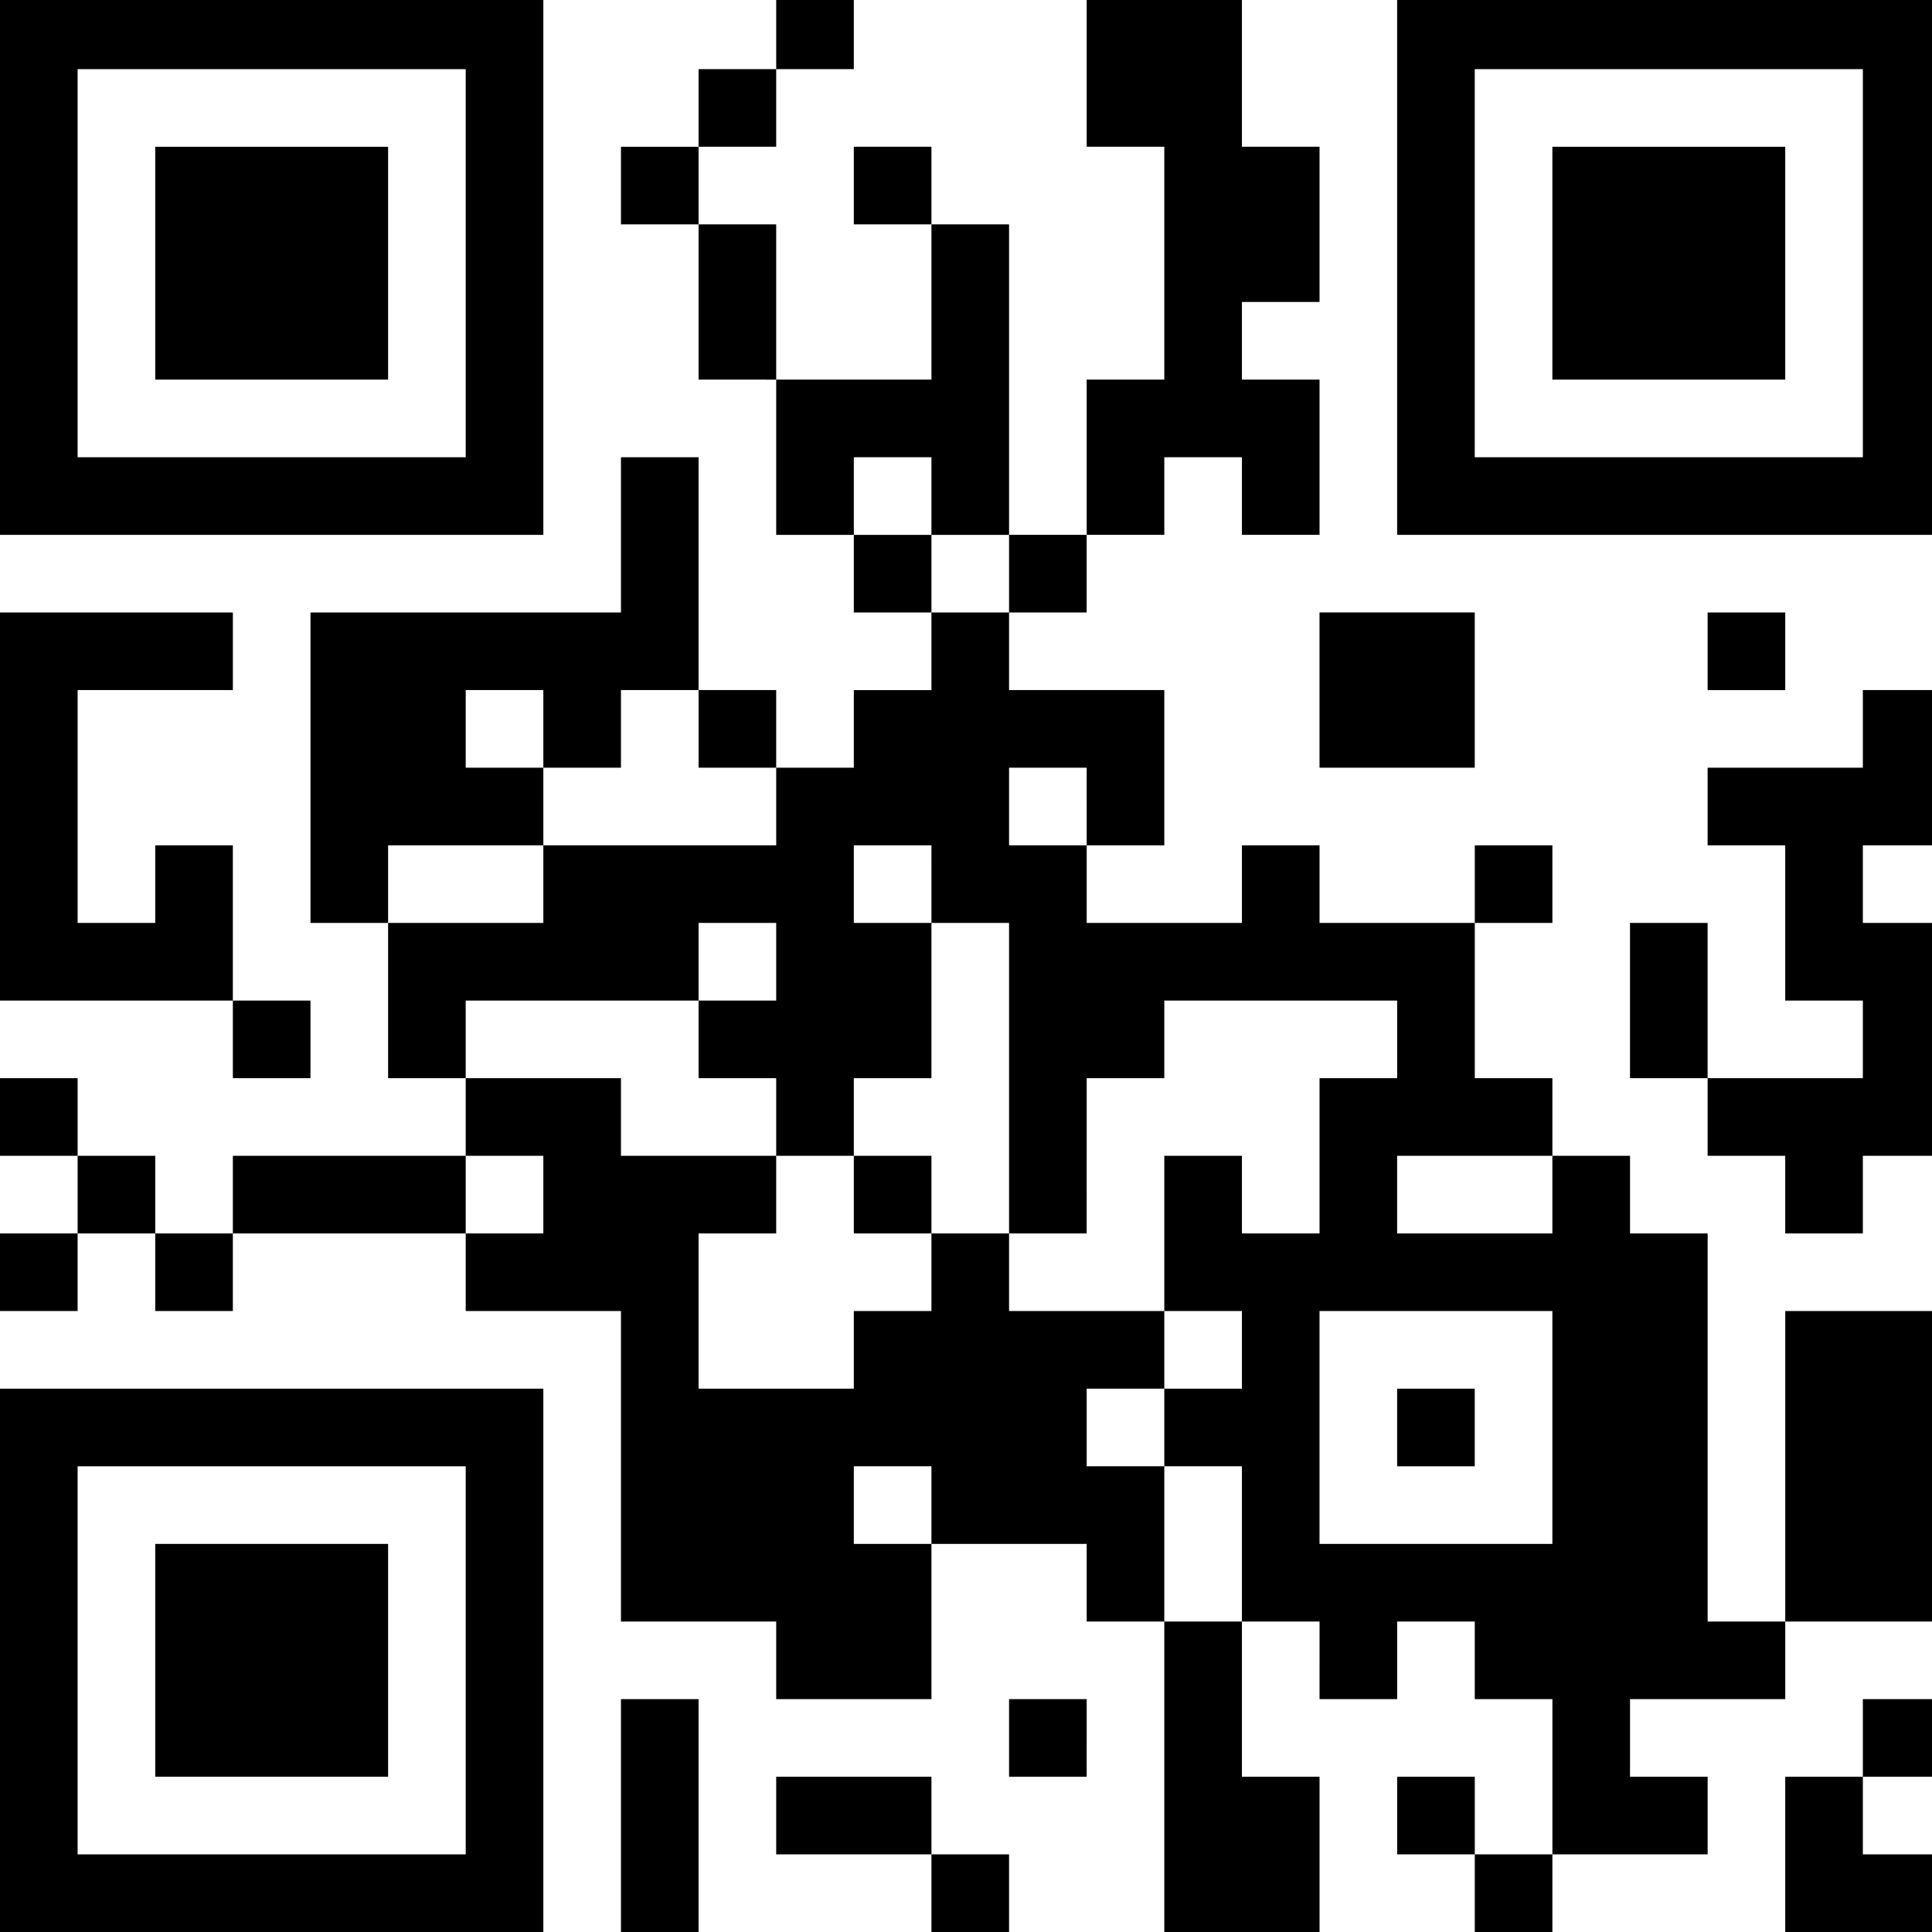 <?xml version="1.0" encoding="utf-8"?>
<!-- Generator: Adobe Illustrator 27.4.0, SVG Export Plug-In . SVG Version: 6.00 Build 0)  -->
<svg version="1.1" id="Layer_1" xmlns="http://www.w3.org/2000/svg" xmlns:xlink="http://www.w3.org/1999/xlink" x="0px" y="0px"
	 viewBox="0 0 200 200" style="enable-background:new 0 0 200 200;" xml:space="preserve">
<g>
	<g transform="translate(0,200) scale(0.027,-0.027)">
		<path d="M0,6398.3V5356.7h1041.6h1041.6v1041.6v1041.6H1041.6H0V6398.3z M1785.6,6398.3v-744h-744h-744v744v744h744h744V6398.3z"
			/>
		<path d="M595.2,6398.3v-446.4h446.4H1488v446.4v446.4h-446.4H595.2V6398.3z"/>
		<path d="M2976,7291.1v-148.8h-148.8h-148.8v-148.8v-148.8h-148.8h-148.8v-148.8v-148.8h148.8h148.8v-297.6v-297.6h148.8H2976
			v-297.6v-297.6h148.8h148.8v-148.8v-148.8h148.8h148.8v-148.8v-148.8h-148.8h-148.8v-148.8V4464h-148.8H2976v148.8v148.8h-148.8
			h-148.8v446.4v446.4h-148.8h-148.8v-297.6v-297.6h-595.2h-595.2V4464v-595.2h148.8H1488v-297.6v-297.6h148.8h148.8v-148.8V2976
			h-446.4H892.8v-148.8v-148.8H744H595.2v148.8V2976H446.4H297.6v148.8v148.8H148.8H0v-148.8V2976h148.8h148.8v-148.8v-148.8H148.8
			H0v-148.8v-148.8h148.8h148.8v148.8v148.8h148.8h148.8v-148.8v-148.8H744h148.8v148.8v148.8h446.4h446.4v-148.8v-148.8h297.6
			h297.6v-595.2v-595.2h297.6H2976v-148.8V892.8h297.6h297.6v297.6V1488h297.6h297.6v-148.8v-148.8h148.8H4464V595.2V0h297.6h297.6
			v297.6v297.6h-148.8h-148.8v297.6v297.6h148.8h148.8v-148.8V892.8h148.8h148.8v148.8v148.8h148.8h148.8v-148.8V892.8h148.8h148.8
			V595.2V297.6h-148.8h-148.8v148.8v148.8h-148.8h-148.8V446.4V297.6h148.8h148.8V148.8V0h148.8h148.8v148.8v148.8h297.6h297.6
			v148.8v148.8h-148.8h-148.8V744v148.8h297.6h297.6v148.8v148.8h297.6h297.6v595.2v595.2h-297.6h-297.6v-595.2v-595.2h-148.8
			h-148.8v744v744h-148.8h-148.8v148.8V2976h-148.8h-148.8v148.8v148.8h-148.8h-148.8v297.6v297.6h148.8h148.8v148.8v148.8h-148.8
			h-148.8v-148.8v-148.8h-297.6h-297.6v148.8v148.8h-148.8h-148.8v-148.8v-148.8H4464h-297.6v148.8v148.8h148.8H4464V4464v297.6
			h-297.6h-297.6v148.8v148.8h148.8h148.8v148.8v148.8h148.8H4464v148.8v148.8h148.8h148.8v-148.8v-148.8h148.8h148.8v297.6v297.6
			h-148.8h-148.8v148.8v148.8h148.8h148.8v297.6v297.6h-148.8h-148.8v297.6v297.6H4464h-297.6v-297.6v-297.6h148.8H4464v-446.4
			v-446.4h-148.8h-148.8v-297.6v-297.6h-148.8h-148.8v595.2v595.2H3720h-148.8v148.8v148.8h-148.8h-148.8v-148.8v-148.8h148.8h148.8
			v-297.6v-297.6h-297.6H2976v297.6v297.6h-148.8h-148.8v148.8v148.8h148.8H2976v148.8v148.8h148.8h148.8v148.8v148.8h-148.8H2976
			V7291.1z M3571.2,5505.5v-148.8H3720h148.8v-148.8v-148.8H3720h-148.8v148.8v148.8h-148.8h-148.8v148.8v148.8h148.8h148.8V5505.5z
			 M2083.2,4612.8V4464H2232h148.8v148.8v148.8h148.8h148.8v-148.8V4464h148.8H2976v-148.8v-148.8h-446.4h-446.4v-148.8v-148.8
			h-297.6H1488v148.8v148.8h297.6h297.6v148.8V4464h-148.8h-148.8v148.8v148.8h148.8h148.8V4612.8z M4166.4,4315.2v-148.8h-148.8
			h-148.8v148.8V4464h148.8h148.8V4315.2z M3571.2,4017.6v-148.8H3720h148.8v-595.2v-595.2h148.8h148.8V2976v297.6h148.8H4464v148.8
			v148.8h446.4h446.4v-148.8v-148.8h-148.8h-148.8V2976v-297.6h-148.8h-148.8v148.8V2976h-148.8H4464v-297.6v-297.6h148.8h148.8
			V2232v-148.8h-148.8H4464v-148.8v-148.8h148.8h148.8V1488v-297.6h-148.8H4464V1488v297.6h-148.8h-148.8v148.8v148.8h148.8H4464
			V2232v148.8h-297.6h-297.6v148.8v148.8H3720h-148.8v-148.8v-148.8h-148.8h-148.8V2232v-148.8H2976h-297.6v297.6v297.6h148.8H2976
			v148.8V2976h-297.6h-297.6v148.8v148.8h-297.6h-297.6v148.8v148.8H2232h446.4V3720v148.8h148.8H2976V3720v-148.8h-148.8h-148.8
			v-148.8v-148.8h148.8H2976v-148.8V2976h148.8h148.8v148.8v148.8h148.8h148.8v297.6v297.6h-148.8h-148.8v148.8v148.8h148.8h148.8
			V4017.6z M2083.2,2827.2v-148.8h-148.8h-148.8v148.8V2976h148.8h148.8V2827.2z M5951.9,2827.2v-148.8h-297.6h-297.6v148.8V2976
			h297.6h297.6V2827.2z M5951.9,1934.4V1488h-446.4h-446.4v446.4v446.4h446.4h446.4V1934.4z M3571.2,1636.8V1488h-148.8h-148.8
			v148.8v148.8h148.8h148.8V1636.8z"/>
		<path d="M3273.6,2827.2v-148.8h148.8h148.8v148.8V2976h-148.8h-148.8V2827.2z"/>
		<path d="M5356.7,1934.4v-148.8h148.8h148.8v148.8v148.8h-148.8h-148.8V1934.4z"/>
		<path d="M5356.7,6398.3V5356.7h1041.6h1041.6v1041.6v1041.6H6398.3H5356.7V6398.3z M7142.3,6398.3v-744h-744h-744v744v744h744h744
			V6398.3z"/>
		<path d="M5951.9,6398.3v-446.4h446.4h446.4v446.4v446.4h-446.4h-446.4V6398.3z"/>
		<path d="M0,4315.2v-744h446.4h446.4v-148.8v-148.8h148.8h148.8v148.8v148.8h-148.8H892.8v297.6v297.6H744H595.2v-148.8v-148.8
			H446.4H297.6v446.4v446.4h297.6h297.6v148.8v148.8H446.4H0V4315.2z"/>
		<path d="M5059.1,4761.6V4464h297.6h297.6v297.6v297.6h-297.6h-297.6V4761.6z"/>
		<path d="M6547.1,4910.3v-148.8h148.8h148.8v148.8v148.8h-148.8h-148.8V4910.3z"/>
		<path d="M7142.3,4612.8V4464h-297.6h-297.6v-148.8v-148.8h148.8h148.8v-297.6v-297.6h148.8h148.8v-148.8v-148.8h-297.6h-297.6
			v297.6v297.6h-148.8h-148.8v-297.6v-297.6h148.8h148.8v-148.8V2976h148.8h148.8v-148.8v-148.8h148.8h148.8v148.8V2976h148.8h148.8
			v446.4v446.4h-148.8h-148.8v148.8v148.8h148.8h148.8V4464v297.6h-148.8h-148.8V4612.8z"/>
		<path d="M0,1041.6V0h1041.6h1041.6v1041.6v1041.6H1041.6H0V1041.6z M1785.6,1041.6v-744h-744h-744v744v744h744h744V1041.6z"/>
		<path d="M595.2,1041.6V595.2h446.4H1488v446.4V1488h-446.4H595.2V1041.6z"/>
		<path d="M2380.8,446.4V0h148.8h148.8v446.4v446.4h-148.8h-148.8V446.4z"/>
		<path d="M3868.8,744V595.2h148.8h148.8V744v148.8h-148.8h-148.8V744z"/>
		<path d="M7142.3,744V595.2h-148.8h-148.8V297.6V0h297.6h297.6v148.8v148.8h-148.8h-148.8v148.8v148.8h148.8h148.8V744v148.8
			h-148.8h-148.8V744z"/>
		<path d="M2976,446.4V297.6h297.6h297.6V148.8V0H3720h148.8v148.8v148.8H3720h-148.8v148.8v148.8h-297.6H2976V446.4z"/>
	</g>
</g>
</svg>
